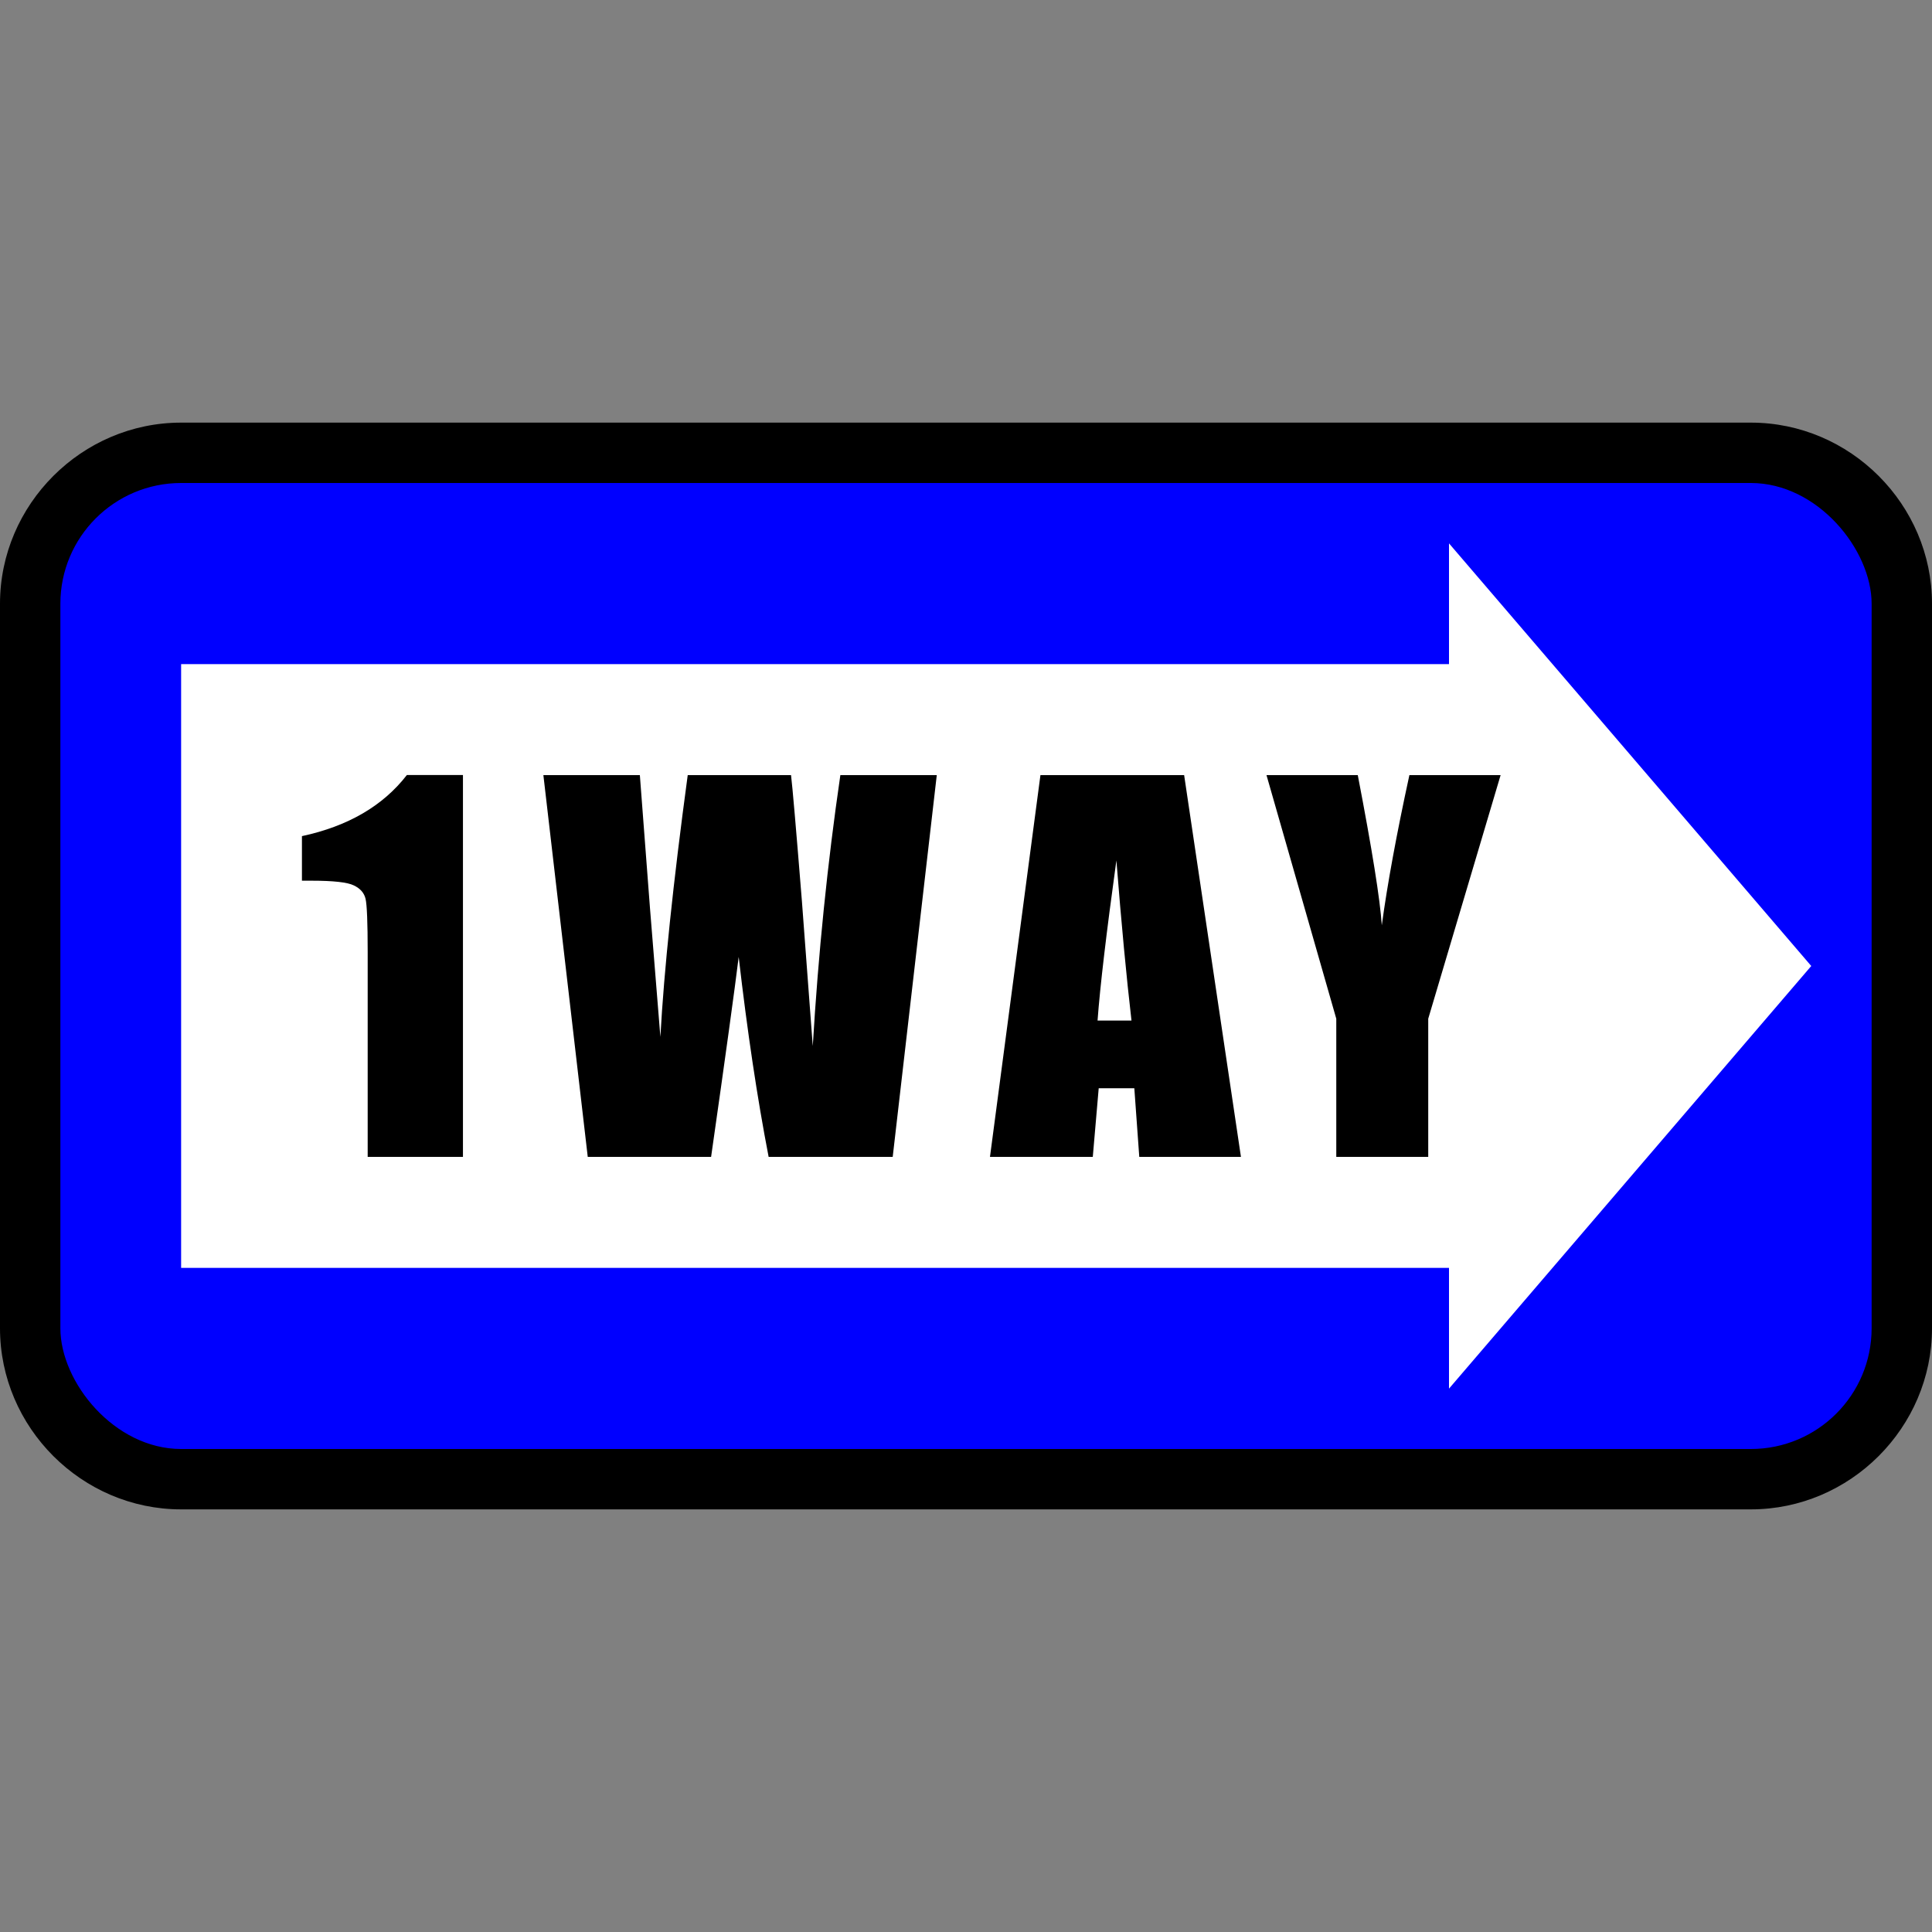 <?xml version="1.0" encoding="UTF-8" standalone="no"?>
<!-- Created with Inkscape (http://www.inkscape.org/) -->

<svg
   xmlns:dc="http://purl.org/dc/elements/1.1/"
   xmlns:cc="http://creativecommons.org/ns#"
   xmlns:rdf="http://www.w3.org/1999/02/22-rdf-syntax-ns#"
   xmlns:svg="http://www.w3.org/2000/svg"
   xmlns="http://www.w3.org/2000/svg"
   xmlns:sodipodi="http://sodipodi.sourceforge.net/DTD/sodipodi-0.dtd"
   xmlns:inkscape="http://www.inkscape.org/namespaces/inkscape"
   width="32"
   height="32"
   id="svg2"
   version="1.1"
   inkscape:version="0.48.5 r10040"
   sodipodi:docname="00.svg">
  <rect width="100%" height="100%" fill="#808080" stroke="none"/>
  <defs
     id="defs4">
    <inkscape:perspective
       sodipodi:type="inkscape:persp3d"
       inkscape:vp_x="0 : 526.18109 : 1"
       inkscape:vp_y="0 : 1000 : 0"
       inkscape:vp_z="744.09448 : 526.18109 : 1"
       inkscape:persp3d-origin="372.04724 : 350.78739 : 1"
       id="perspective10" />
  </defs>
  <sodipodi:namedview
     id="base"
     pagecolor="#ffffff"
     bordercolor="#666666"
     borderopacity="1.0"
     inkscape:pageopacity="0.0"
     inkscape:pageshadow="2"
     inkscape:zoom="16.375"
     inkscape:cx="16"
     inkscape:cy="16"
     inkscape:document-units="px"
     inkscape:current-layer="layer1"
     showgrid="true"
     units="px"
     objecttolerance="10000"
     gridtolerance="10000"
     guidetolerance="10000"
     inkscape:window-width="1024"
     inkscape:window-height="741"
     inkscape:window-x="0"
     inkscape:window-y="2"
     inkscape:window-maximized="1"
     showguides="false"
     inkscape:guide-bbox="true">
    <inkscape:grid
       type="xygrid"
       id="grid2983"
       empspacing="4"
       visible="true"
       enabled="true"
       snapvisiblegridlinesonly="true" />
    <sodipodi:guide
       orientation="0,1"
       position="-4,16"
       id="guide2985" />
    <sodipodi:guide
       orientation="1,0"
       position="16,32"
       id="guide2987" />
  </sodipodi:namedview>
  <g
     inkscape:label="Ebene 1"
     inkscape:groupmode="layer"
     id="layer1"
     transform="translate(0,-1020.362)">
    <g
       id="g3866">
      <rect
         transform="translate(0,1020.362)"
         y="0"
         x="0"
         height="32"
         width="32"
         id="rect3864"
         style="fill:none;fill-opacity:1;stroke:none" />
      <path
         sodipodi:nodetypes="sssssssss"
         inkscape:connector-curvature="0"
         id="rect3831"
         d="m 3,1027.362 c -1.645,0 -3,1.355 -3,3 l 0,12 c 0,1.645 1.355,3 3,3 l 26,0 c 1.645,0 3,-1.355 3,-3 l 0,-12 c 0,-1.645 -1.355,-3 -3,-3 z"
         style="font-size:medium;font-style:normal;font-variant:normal;font-weight:normal;font-stretch:normal;text-indent:0;text-align:start;text-decoration:none;line-height:normal;letter-spacing:normal;word-spacing:normal;text-transform:none;direction:ltr;block-progression:tb;writing-mode:lr-tb;text-anchor:start;baseline-shift:baseline;color:black;fill:black;fill-opacity:1;fill-rule:nonzero;stroke:none;stroke-width:2;marker:none;visibility:visible;display:inline;overflow:visible;enable-background:accumulate;font-family:Sans;-inkscape-font-specification:Sans" />
      <rect
         ry="2"
         y="1028.362"
         x="1"
         height="16"
         width="30"
         id="rect2989"
         style="fill:blue;stroke:none" />
      <rect
         y="1031.362"
         x="3"
         height="10"
         width="21"
         id="rect2995"
         style="fill:white;fill-opacity:1;stroke:none" />
      <path
         transform="translate(0,1020.362)"
         inkscape:connector-curvature="0"
         id="path2997"
         d="m 24,9 0,14 6,-7 z"
         style="fill:white;fill-opacity:1;stroke:none" />
      <g
         id="text2999"
         style="font-size:8px;font-style:normal;font-variant:normal;font-weight:bold;font-stretch:normal;text-align:start;text-anchor:start;fill:black;fill-opacity:1;stroke:none;font-family:Impact;-inkscape-font-specification:Impact Bold">
        <path
           id="path3856"
           style="letter-spacing:1px;-inkscape-font-specification:Impact Bold;fill:black"
           d="m 7.668,1033.2 0,6.324 -1.578,0 0,-3.391 c -1.2e-6,-0.489 -0.012,-0.784 -0.035,-0.883 -0.023,-0.099 -0.089,-0.173 -0.195,-0.223 -0.104,-0.052 -0.339,-0.078 -0.703,-0.078 l -0.156,0 0,-0.738 c 0.763,-0.164 1.342,-0.501 1.738,-1.012 l 0.93,0" />
        <path
           id="path3858"
           style="letter-spacing:1px;-inkscape-font-specification:Impact Bold;fill:black"
           d="m 15.516,1033.2 -0.73,6.324 -2.055,0 c -0.188,-0.971 -0.353,-2.075 -0.496,-3.312 -0.065,0.529 -0.217,1.633 -0.457,3.312 l -2.043,0 L 9,1033.2 l 1.598,0 0.168,2.207 0.172,2.129 c 0.06,-1.102 0.211,-2.547 0.453,-4.336 l 1.711,0 c 0.023,0.185 0.083,0.88 0.18,2.086 l 0.18,2.402 c 0.091,-1.529 0.243,-3.025 0.457,-4.488 l 1.598,0" />
        <path
           id="path3860"
           style="letter-spacing:1px;-inkscape-font-specification:Impact Bold;fill:black"
           d="m 19.613,1033.2 0.941,6.324 -1.684,0 -0.082,-1.137 -0.59,0 -0.098,1.137 -1.703,0 0.836,-6.324 2.379,0 m -0.871,4.066 c -0.083,-0.716 -0.167,-1.6 -0.25,-2.652 -0.167,1.208 -0.271,2.092 -0.312,2.652 l 0.562,0" />
        <path
           id="path3862"
           style="letter-spacing:1px;-inkscape-font-specification:Impact Bold;fill:black"
           d="m 24.855,1033.2 -1.199,4.035 0,2.289 -1.523,0 0,-2.289 -1.156,-4.035 1.512,0 c 0.237,1.232 0.37,2.061 0.398,2.488 0.091,-0.674 0.243,-1.504 0.457,-2.488 l 1.512,0" />
      </g>
    </g>
  </g>
</svg>
